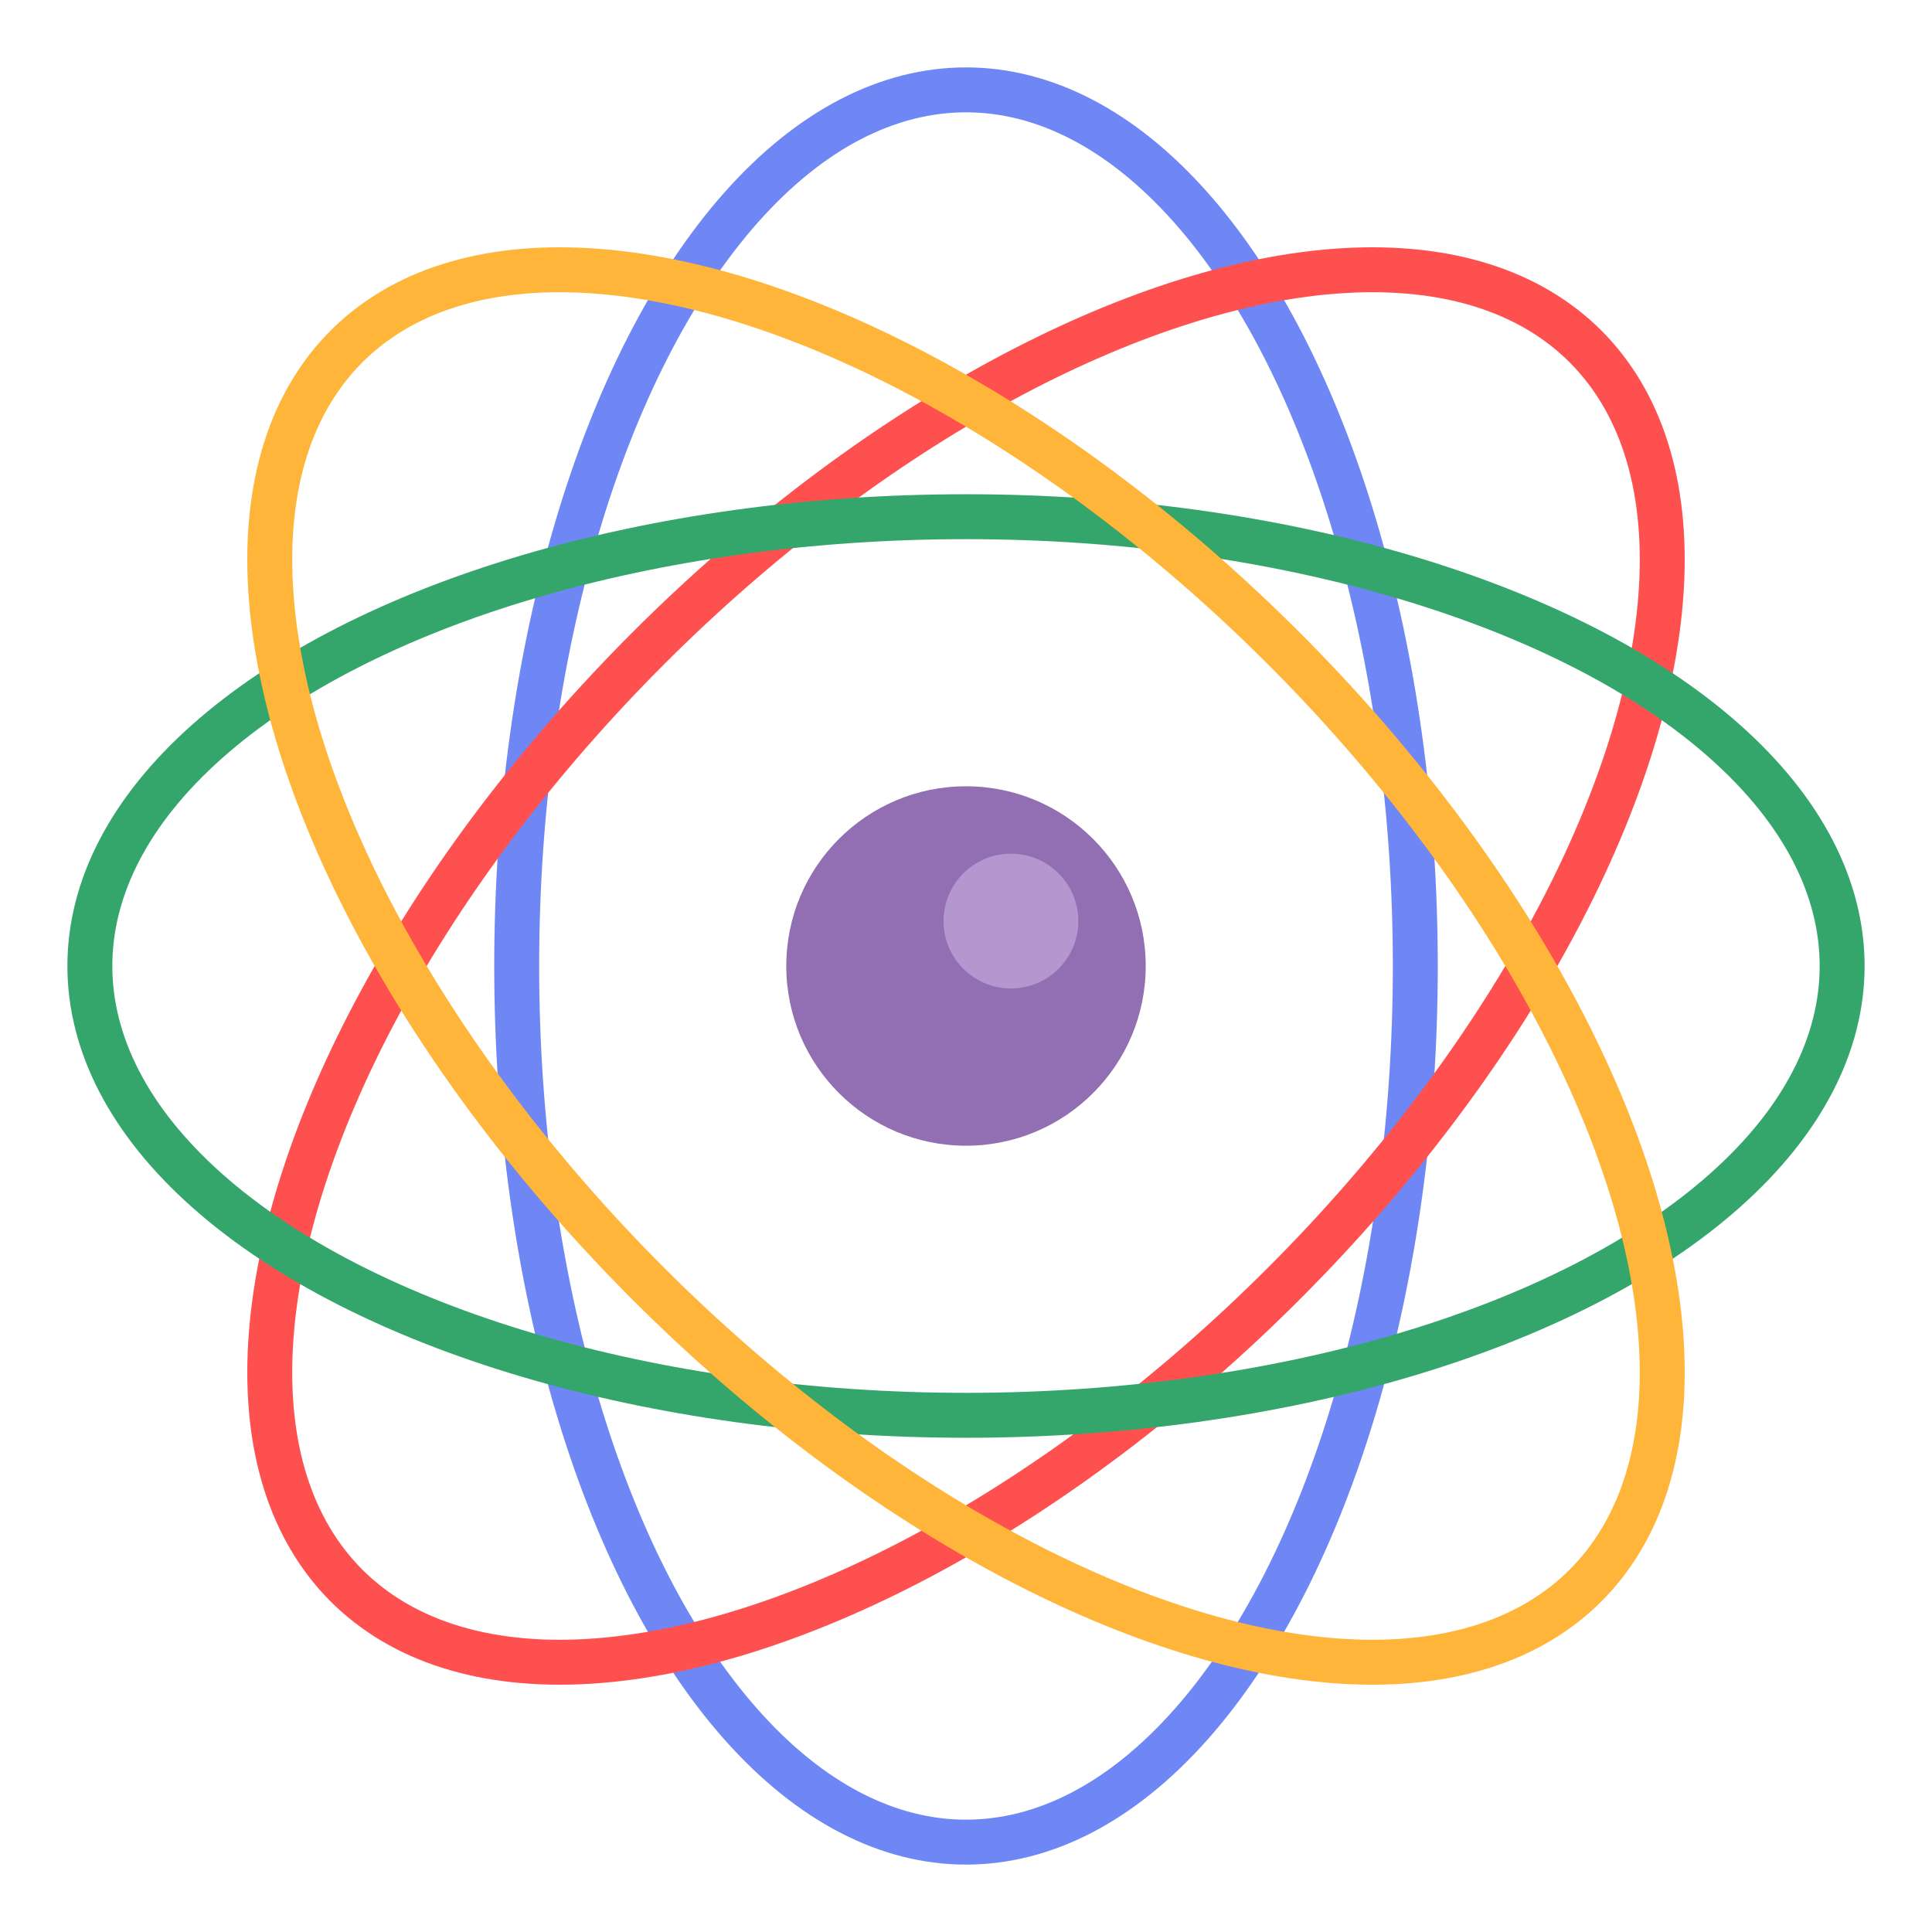 <?xml version="1.0" encoding="UTF-8"?>
<svg width="86px" height="86px" viewBox="0 0 86 86" version="1.1" xmlns="http://www.w3.org/2000/svg" xmlns:xlink="http://www.w3.org/1999/xlink">
    <!-- Generator: Sketch 52.2 (67145) - http://www.bohemiancoding.com/sketch -->
    <title>category-science-and-technology-hover</title>
    <desc>Created with Sketch.</desc>
    <g id="category-science-and-technology-hover" stroke="none" stroke-width="1" fill="none" fill-rule="evenodd">
        <circle id="Oval" fill="#926EB2" cx="43" cy="43" r="8"></circle>
        <circle id="Oval" fill="#B497CF" cx="45" cy="41" r="3"></circle>
        <ellipse id="Oval" stroke="#6E87F5" stroke-width="2" stroke-linecap="round" stroke-linejoin="round" cx="43" cy="43" rx="20" ry="39"></ellipse>
        <ellipse id="Oval-Copy" stroke="#FF5050" stroke-width="2" stroke-linecap="round" stroke-linejoin="round" transform="translate(43, 43) rotate(-315) translate(-43, -43) " cx="43" cy="43" rx="20" ry="39"></ellipse>
        <ellipse id="Oval-Copy-2" stroke="#35A66B" stroke-width="2" stroke-linecap="round" stroke-linejoin="round" transform="translate(43, 43) rotate(-270) translate(-43, -43) " cx="43" cy="43" rx="20" ry="39"></ellipse>
        <ellipse id="Oval-Copy-3" stroke="#FFB539" stroke-width="2" stroke-linecap="round" stroke-linejoin="round" transform="translate(43, 43) rotate(-225) translate(-43, -43) " cx="43" cy="43" rx="20" ry="39"></ellipse>
    </g>
</svg>
